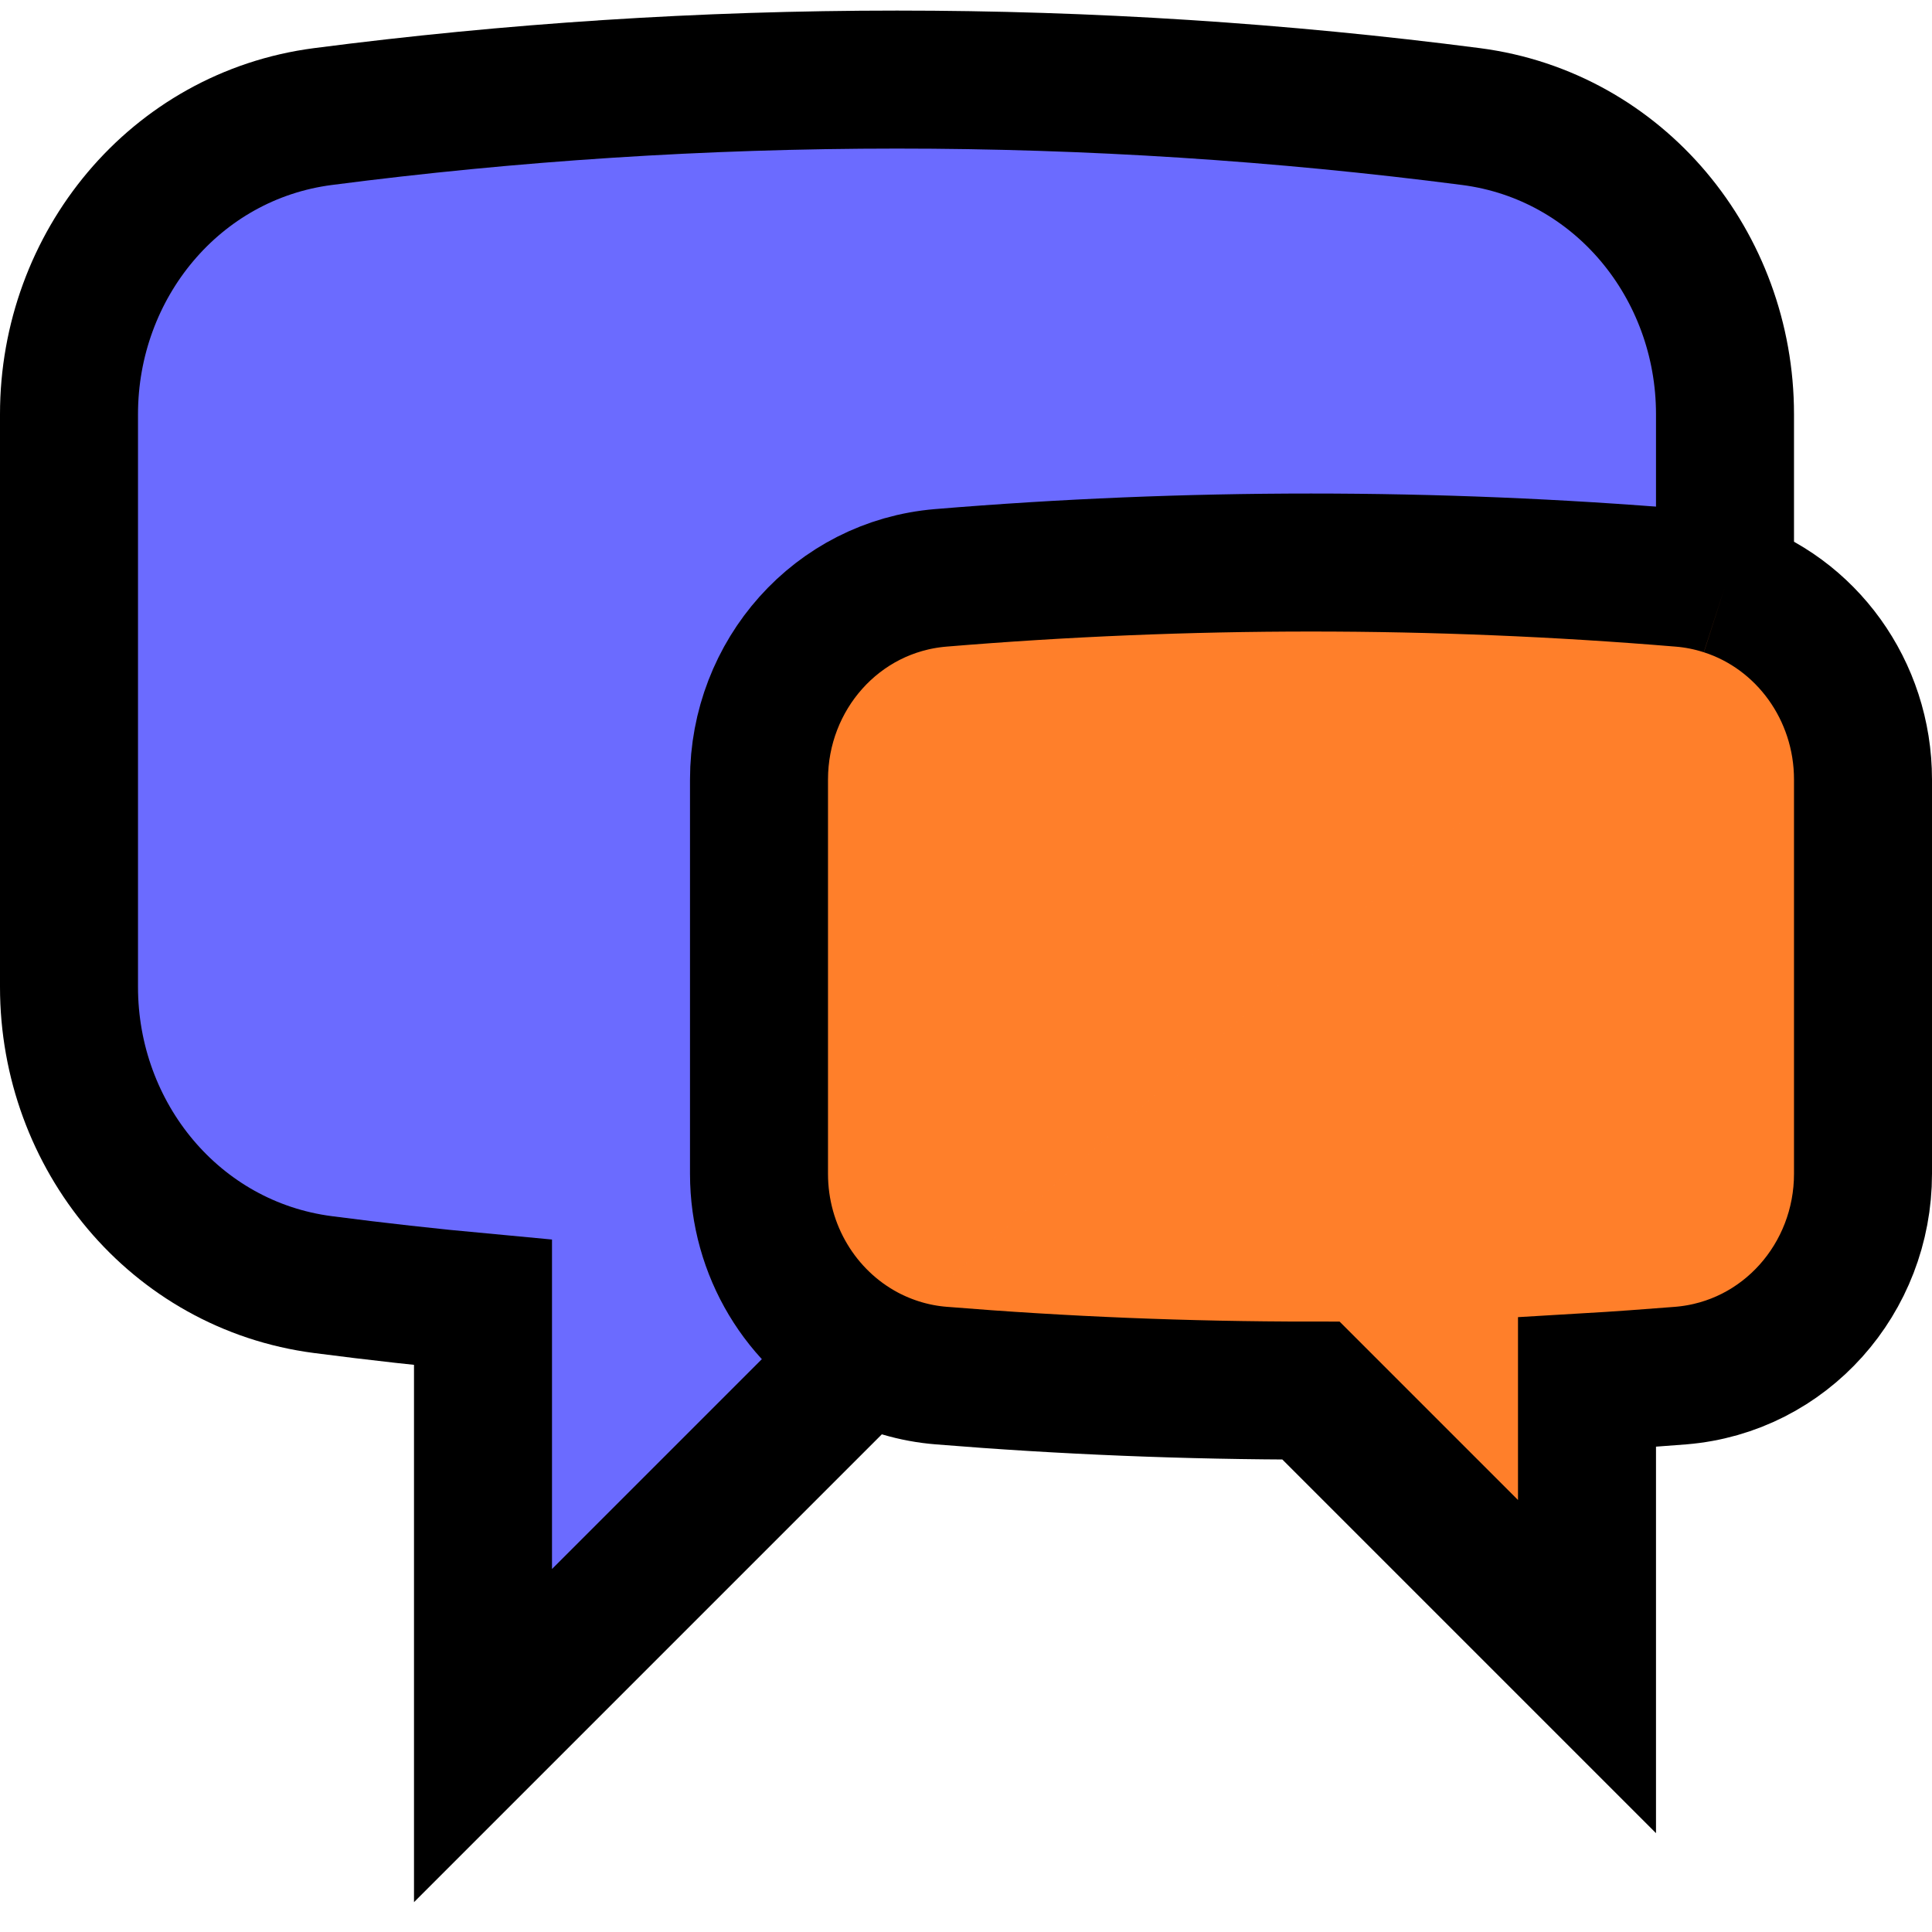 <?xml version="1.0" encoding="UTF-8" standalone="no"?>
<svg
   fill="none"
   viewBox="0 0 21 21"
   stroke-width="1.5"
   stroke="currentColor"
   class="w-6 h-6"
   version="1.1"
   id="svg880"
   sodipodi:docname="logo.svg"
   inkscape:version="1.1.2 (0a00cf5339, 2022-02-04)"
   width="21"
   height="21"
   xmlns:inkscape="http://www.inkscape.org/namespaces/inkscape"
   xmlns:sodipodi="http://sodipodi.sourceforge.net/DTD/sodipodi-0.dtd"
   xmlns="http://www.w3.org/2000/svg"
   xmlns:svg="http://www.w3.org/2000/svg">
  <defs
     id="defs884" />
  <sodipodi:namedview
     id="namedview882"
     pagecolor="#ffffff"
     bordercolor="#666666"
     borderopacity="1.0"
     inkscape:pageshadow="2"
     inkscape:pageopacity="0.0"
     inkscape:pagecheckerboard="0"
     showgrid="false"
     inkscape:zoom="34.708333"
     inkscape:cx="10.501801"
     inkscape:cy="9.7527012"
     inkscape:window-width="1846"
     inkscape:window-height="1016"
     inkscape:window-x="0"
     inkscape:window-y="0"
     inkscape:window-maximized="1"
     inkscape:current-layer="svg880" />
  <path
     d="m 18.75,6.376 v -1.874 c 0,-1.621 -1.152,-3.026 -2.76,-3.235 C 13.921,0.999 11.836,0.865 9.75,0.865 7.635,0.865 5.552,1.002 3.51,1.267 c -1.608,0.209 -2.76,1.614 -2.76,3.235 v 6.226 c 0,1.621 1.152,3.026 2.76,3.235 0.577,0.075 1.157,0.14 1.74,0.194 v 4.708 l 4.155,-4.155"
     id="path2691"
     style="fill:#6b6bff;fill-opacity:1" />
  <path
     id="path878"
     d="m 18.75,6.376 c 0.884,0.284 1.5,1.128 1.5,2.097 v 4.286 c 0,1.136 -0.847,2.1 -1.98,2.193 -0.34,0.027 -0.68,0.052 -1.02,0.072 v 3.091 l -3,-3 c -1.354,0 -2.694,-0.055 -4.02,-0.163 -0.289,-0.023 -0.569,-0.106 -0.825,-0.242 M 18.75,6.376 c -0.155,-0.05 -0.314,-0.082 -0.476,-0.095 -2.678,-0.222 -5.37,-0.222 -8.048,0 -1.131,0.094 -1.976,1.057 -1.976,2.192 v 4.286 c 0,0.837 0.46,1.58 1.155,1.951"
     style="fill:#ff7f2a;fill-opacity:1" />
</svg>
